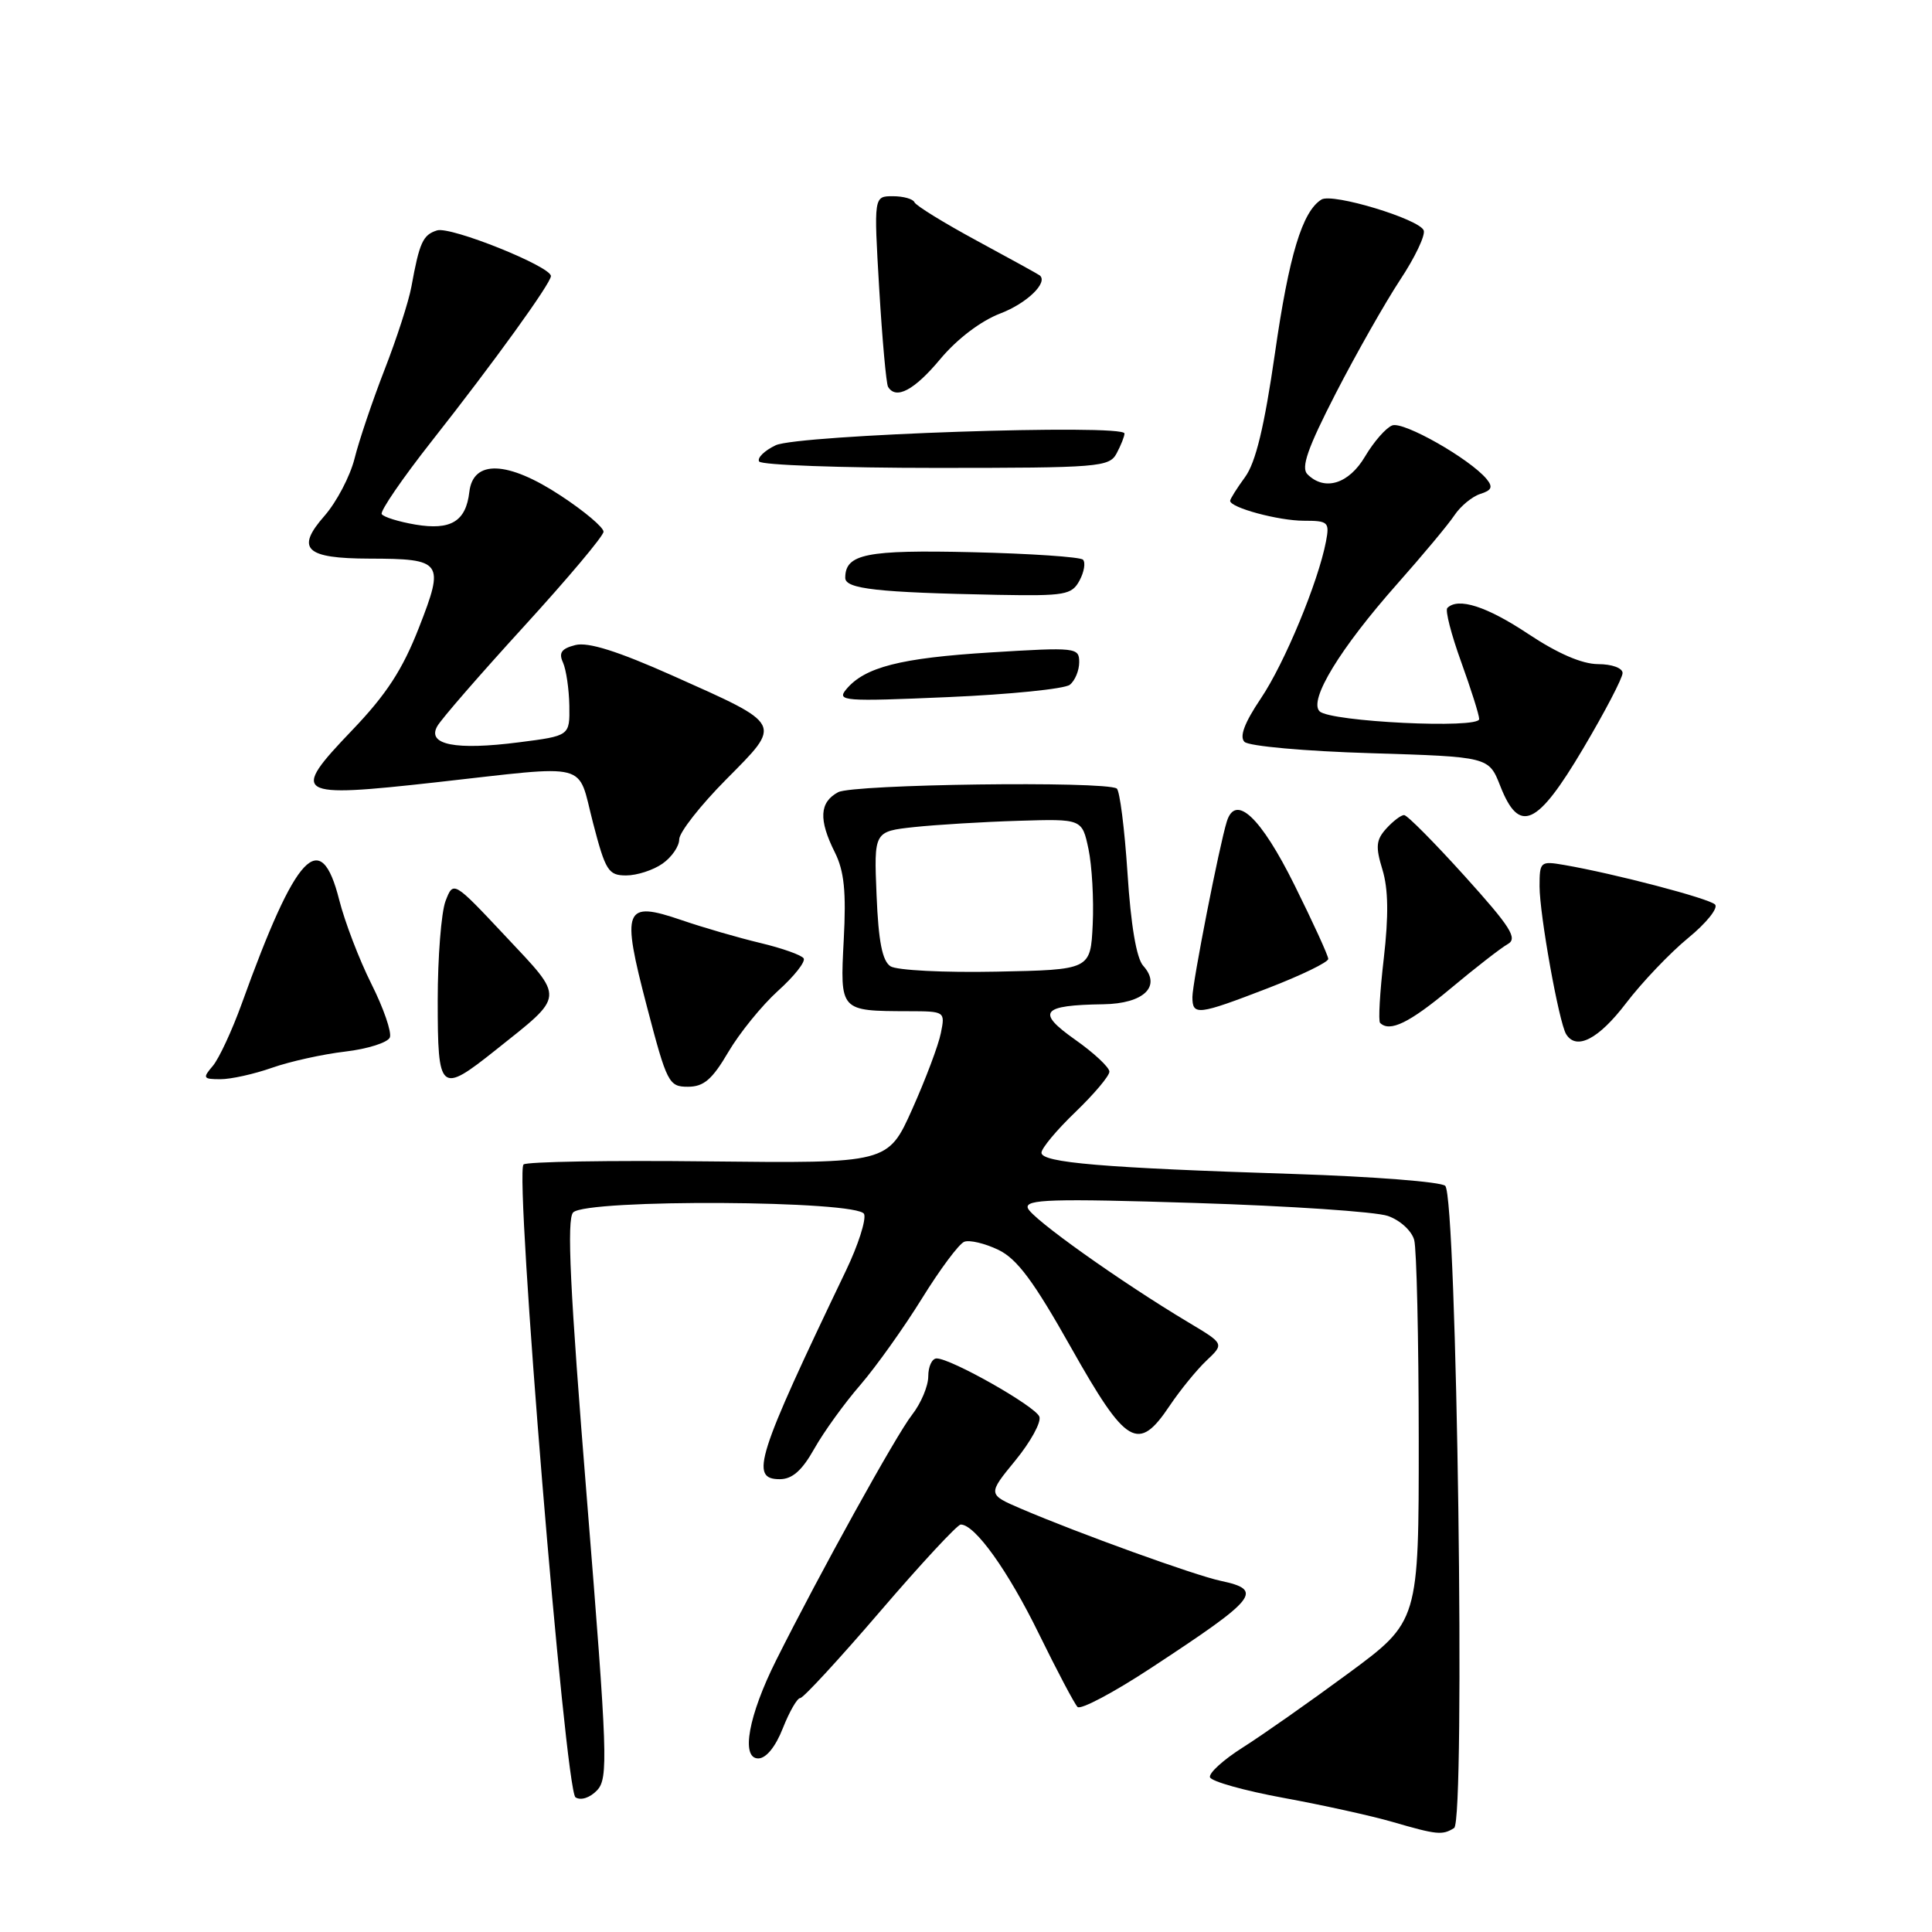 <?xml version="1.0" encoding="UTF-8" standalone="no"?>
<!DOCTYPE svg PUBLIC "-//W3C//DTD SVG 1.1//EN" "http://www.w3.org/Graphics/SVG/1.1/DTD/svg11.dtd" >
<svg xmlns="http://www.w3.org/2000/svg" xmlns:xlink="http://www.w3.org/1999/xlink" version="1.1" viewBox="0 0 256 256">
 <g >
 <path fill="currentColor"
d=" M 192.68 242.22 C 194.19 241.26 193.05 158.62 191.50 157.13 C 190.95 156.60 181.95 155.90 171.50 155.56 C 146.14 154.75 138.00 154.06 138.00 152.74 C 138.00 152.15 140.03 149.72 142.50 147.35 C 144.97 144.97 147.00 142.57 147.00 142.00 C 147.00 141.43 144.96 139.52 142.46 137.76 C 137.26 134.09 137.98 133.19 146.20 133.07 C 151.56 132.99 153.94 130.70 151.48 127.97 C 150.59 126.99 149.84 122.58 149.40 115.69 C 149.01 109.77 148.37 104.73 147.97 104.48 C 146.33 103.47 113.04 103.91 111.06 104.97 C 108.58 106.30 108.45 108.60 110.62 112.94 C 111.86 115.42 112.14 118.16 111.80 124.53 C 111.31 134.02 111.25 133.96 120.38 133.99 C 125.21 134.00 125.25 134.02 124.67 136.88 C 124.36 138.47 122.65 143.00 120.88 146.96 C 117.66 154.15 117.66 154.15 93.85 153.89 C 80.76 153.74 69.74 153.93 69.37 154.30 C 68.16 155.51 74.89 237.31 76.26 238.16 C 76.98 238.61 78.18 238.21 79.12 237.22 C 80.61 235.63 80.51 232.65 77.77 198.65 C 75.52 170.81 75.08 161.52 75.95 160.65 C 77.75 158.85 113.81 159.05 114.50 160.87 C 114.79 161.62 113.71 165.00 112.09 168.37 C 100.24 193.09 99.31 196.00 103.32 196.00 C 104.98 196.00 106.27 194.86 107.90 191.96 C 109.15 189.74 111.89 185.94 114.00 183.51 C 116.10 181.07 119.77 175.92 122.16 172.06 C 124.55 168.20 127.07 164.81 127.77 164.54 C 128.46 164.27 130.49 164.75 132.27 165.60 C 134.77 166.80 136.96 169.75 141.93 178.58 C 149.26 191.58 150.82 192.50 155.00 186.25 C 156.38 184.20 158.56 181.52 159.86 180.29 C 162.22 178.06 162.22 178.06 157.57 175.28 C 148.48 169.85 136.64 161.42 136.19 160.07 C 135.80 158.91 139.35 158.80 158.37 159.40 C 170.82 159.79 182.31 160.56 183.90 161.12 C 185.52 161.68 187.06 163.09 187.39 164.31 C 187.71 165.52 187.98 177.38 187.99 190.67 C 188.00 214.84 188.00 214.84 178.66 221.73 C 173.52 225.52 167.22 229.94 164.66 231.56 C 162.10 233.18 160.15 234.95 160.33 235.50 C 160.52 236.05 164.90 237.28 170.08 238.23 C 175.26 239.18 181.75 240.61 184.50 241.41 C 190.42 243.13 191.13 243.20 192.68 242.22 Z  M 103.73 229.00 C 104.60 226.80 105.63 225.00 106.04 225.00 C 106.44 225.00 111.21 219.83 116.63 213.51 C 122.06 207.18 126.86 202.01 127.30 202.01 C 129.18 201.99 133.57 208.13 137.65 216.47 C 140.07 221.41 142.38 225.78 142.78 226.18 C 143.19 226.59 147.57 224.27 152.51 221.02 C 166.65 211.74 167.49 210.69 161.75 209.47 C 158.34 208.75 142.92 203.18 135.31 199.92 C 130.86 198.01 130.86 198.01 134.54 193.52 C 136.57 191.04 138.00 188.43 137.72 187.71 C 137.19 186.33 126.02 180.00 124.11 180.00 C 123.50 180.00 123.00 181.06 123.00 182.37 C 123.00 183.67 122.03 185.96 120.85 187.47 C 118.78 190.09 108.60 208.49 102.84 220.00 C 99.18 227.31 98.14 233.00 100.47 233.00 C 101.51 233.00 102.76 231.47 103.73 229.00 Z  M 96.50 139.41 C 97.98 136.89 100.94 133.24 103.08 131.30 C 105.23 129.37 106.76 127.43 106.49 126.99 C 106.23 126.56 103.64 125.64 100.75 124.95 C 97.86 124.26 93.16 122.90 90.31 121.92 C 82.70 119.32 82.30 120.31 85.72 133.38 C 88.37 143.51 88.62 144.00 91.15 144.00 C 93.25 144.00 94.37 143.04 96.50 139.41 Z  M 36.03 141.49 C 38.38 140.66 42.75 139.69 45.74 139.34 C 48.73 138.99 51.39 138.14 51.66 137.46 C 51.92 136.77 50.82 133.57 49.20 130.35 C 47.59 127.13 45.68 122.14 44.95 119.25 C 42.49 109.51 39.26 112.94 32.03 133.00 C 30.74 136.57 29.01 140.29 28.19 141.25 C 26.82 142.85 26.91 143.00 29.22 143.00 C 30.61 143.00 33.67 142.32 36.03 141.49 Z  M 65.66 139.15 C 74.94 131.75 74.88 132.47 66.99 124.06 C 60.07 116.69 60.07 116.69 59.03 119.41 C 58.47 120.91 58.00 126.83 58.00 132.57 C 58.00 144.73 58.31 145.00 65.66 139.15 Z  M 215.45 132.94 C 217.57 130.16 221.28 126.27 223.69 124.29 C 226.11 122.31 227.71 120.31 227.25 119.85 C 226.44 119.04 213.92 115.76 207.25 114.61 C 204.11 114.07 204.00 114.17 204.00 117.44 C 204.00 121.19 206.57 135.49 207.52 137.03 C 208.87 139.22 211.81 137.71 215.45 132.94 Z  M 192.19 131.00 C 195.48 128.25 198.89 125.60 199.78 125.10 C 201.13 124.35 200.19 122.86 194.09 116.10 C 190.07 111.65 186.46 108.00 186.05 108.00 C 185.64 108.00 184.58 108.81 183.69 109.79 C 182.33 111.29 182.25 112.20 183.18 115.23 C 183.96 117.78 184.01 121.33 183.36 126.98 C 182.84 131.43 182.62 135.29 182.87 135.54 C 184.15 136.81 186.75 135.54 192.19 131.00 Z  M 168.03 130.93 C 172.41 129.24 176.00 127.50 176.00 127.06 C 176.00 126.63 173.98 122.22 171.52 117.26 C 167.05 108.26 163.72 105.13 162.56 108.85 C 161.57 112.01 158.00 130.23 158.00 132.11 C 158.00 134.61 158.69 134.53 168.03 130.93 Z  M 87.78 114.44 C 89.00 113.59 90.00 112.14 90.00 111.22 C 90.00 110.30 92.80 106.73 96.22 103.28 C 103.68 95.75 103.88 96.12 89.09 89.51 C 81.84 86.28 77.94 85.05 76.25 85.47 C 74.40 85.94 74.00 86.49 74.60 87.79 C 75.02 88.73 75.40 91.30 75.44 93.50 C 75.50 97.50 75.50 97.50 68.77 98.36 C 60.36 99.44 56.54 98.69 57.94 96.23 C 58.47 95.28 63.65 89.33 69.43 83.00 C 75.21 76.67 79.96 71.03 79.97 70.46 C 79.99 69.89 77.43 67.73 74.29 65.67 C 67.29 61.06 62.69 60.87 62.19 65.18 C 61.74 69.09 59.74 70.30 55.04 69.51 C 52.82 69.13 50.82 68.51 50.58 68.12 C 50.34 67.74 53.32 63.39 57.20 58.46 C 65.45 47.99 73.00 37.53 73.00 36.58 C 73.00 35.30 59.70 29.96 57.91 30.53 C 56.03 31.12 55.58 32.12 54.51 38.00 C 54.16 39.92 52.56 44.88 50.95 49.00 C 49.35 53.12 47.56 58.42 46.98 60.76 C 46.39 63.11 44.60 66.52 43.00 68.35 C 39.14 72.74 40.46 74.00 48.95 74.02 C 58.65 74.04 58.93 74.43 55.51 83.17 C 53.34 88.73 51.20 92.02 46.65 96.77 C 38.41 105.38 39.00 105.75 57.78 103.66 C 78.50 101.35 76.45 100.82 78.57 109.00 C 80.23 115.39 80.61 116.00 82.97 116.00 C 84.39 116.00 86.56 115.30 87.78 114.44 Z  M 209.78 99.18 C 212.65 94.34 215.00 89.84 215.00 89.18 C 215.00 88.52 213.59 88.00 211.75 88.00 C 209.63 87.99 206.41 86.60 202.50 84.00 C 197.01 80.35 193.21 79.12 191.78 80.56 C 191.47 80.86 192.30 84.08 193.61 87.70 C 194.92 91.33 196.00 94.74 196.00 95.28 C 196.00 96.60 176.24 95.64 174.85 94.25 C 173.38 92.78 177.58 85.90 185.14 77.37 C 188.49 73.59 191.90 69.51 192.71 68.29 C 193.52 67.07 195.06 65.80 196.14 65.45 C 197.67 64.97 197.85 64.53 196.98 63.47 C 194.75 60.79 185.97 55.80 184.48 56.37 C 183.64 56.69 182.03 58.54 180.88 60.48 C 178.73 64.13 175.52 65.12 173.24 62.84 C 172.36 61.96 173.27 59.37 177.01 52.09 C 179.73 46.81 183.56 40.07 185.52 37.09 C 187.49 34.12 188.89 31.17 188.65 30.53 C 188.07 29.03 176.55 25.54 175.10 26.44 C 172.56 28.01 170.80 33.83 168.94 46.79 C 167.53 56.55 166.39 61.28 164.98 63.21 C 163.89 64.70 163.00 66.12 163.00 66.36 C 163.00 67.27 169.42 69.00 172.76 69.00 C 176.00 69.00 176.19 69.18 175.70 71.75 C 174.67 77.13 170.20 87.91 167.06 92.56 C 164.90 95.77 164.21 97.61 164.90 98.30 C 165.47 98.87 172.94 99.54 181.60 99.80 C 197.27 100.28 197.27 100.28 198.79 104.14 C 201.31 110.57 203.67 109.50 209.78 99.18 Z  M 141.75 90.74 C 142.44 90.20 143.00 88.85 143.00 87.74 C 143.00 85.80 142.60 85.75 131.26 86.45 C 119.28 87.19 114.57 88.40 112.12 91.35 C 110.84 92.90 111.81 92.97 125.62 92.37 C 133.80 92.02 141.06 91.28 141.75 90.74 Z  M 143.05 76.91 C 143.66 75.77 143.86 74.53 143.50 74.16 C 143.14 73.80 136.55 73.35 128.86 73.17 C 114.77 72.84 112.00 73.40 112.00 76.57 C 112.00 78.04 116.28 78.51 132.21 78.82 C 141.14 78.98 142.02 78.83 143.05 76.91 Z  M 147.96 60.07 C 148.53 59.00 149.00 57.82 149.00 57.44 C 149.00 56.14 105.71 57.61 102.78 59.00 C 101.29 59.71 100.30 60.68 100.59 61.15 C 100.88 61.62 111.43 62.00 124.02 62.00 C 145.65 62.00 146.99 61.89 147.96 60.07 Z  M 124.59 47.58 C 126.83 44.90 129.97 42.52 132.56 41.53 C 136.07 40.19 138.92 37.43 137.77 36.49 C 137.62 36.36 133.90 34.31 129.50 31.93 C 125.10 29.55 121.35 27.24 121.17 26.80 C 120.98 26.36 119.70 26.00 118.31 26.00 C 115.78 26.00 115.78 26.00 116.50 38.25 C 116.90 44.99 117.43 50.84 117.67 51.25 C 118.71 53.00 121.14 51.72 124.59 47.58 Z  M 118.00 128.04 C 116.91 127.34 116.40 124.75 116.15 118.62 C 115.80 110.17 115.80 110.17 121.15 109.59 C 124.09 109.28 130.30 108.90 134.94 108.76 C 143.38 108.50 143.38 108.50 144.23 112.50 C 144.69 114.70 144.95 119.20 144.79 122.50 C 144.50 128.50 144.50 128.50 132.00 128.75 C 125.12 128.89 118.83 128.57 118.00 128.04 Z "/>
</g>
</svg>